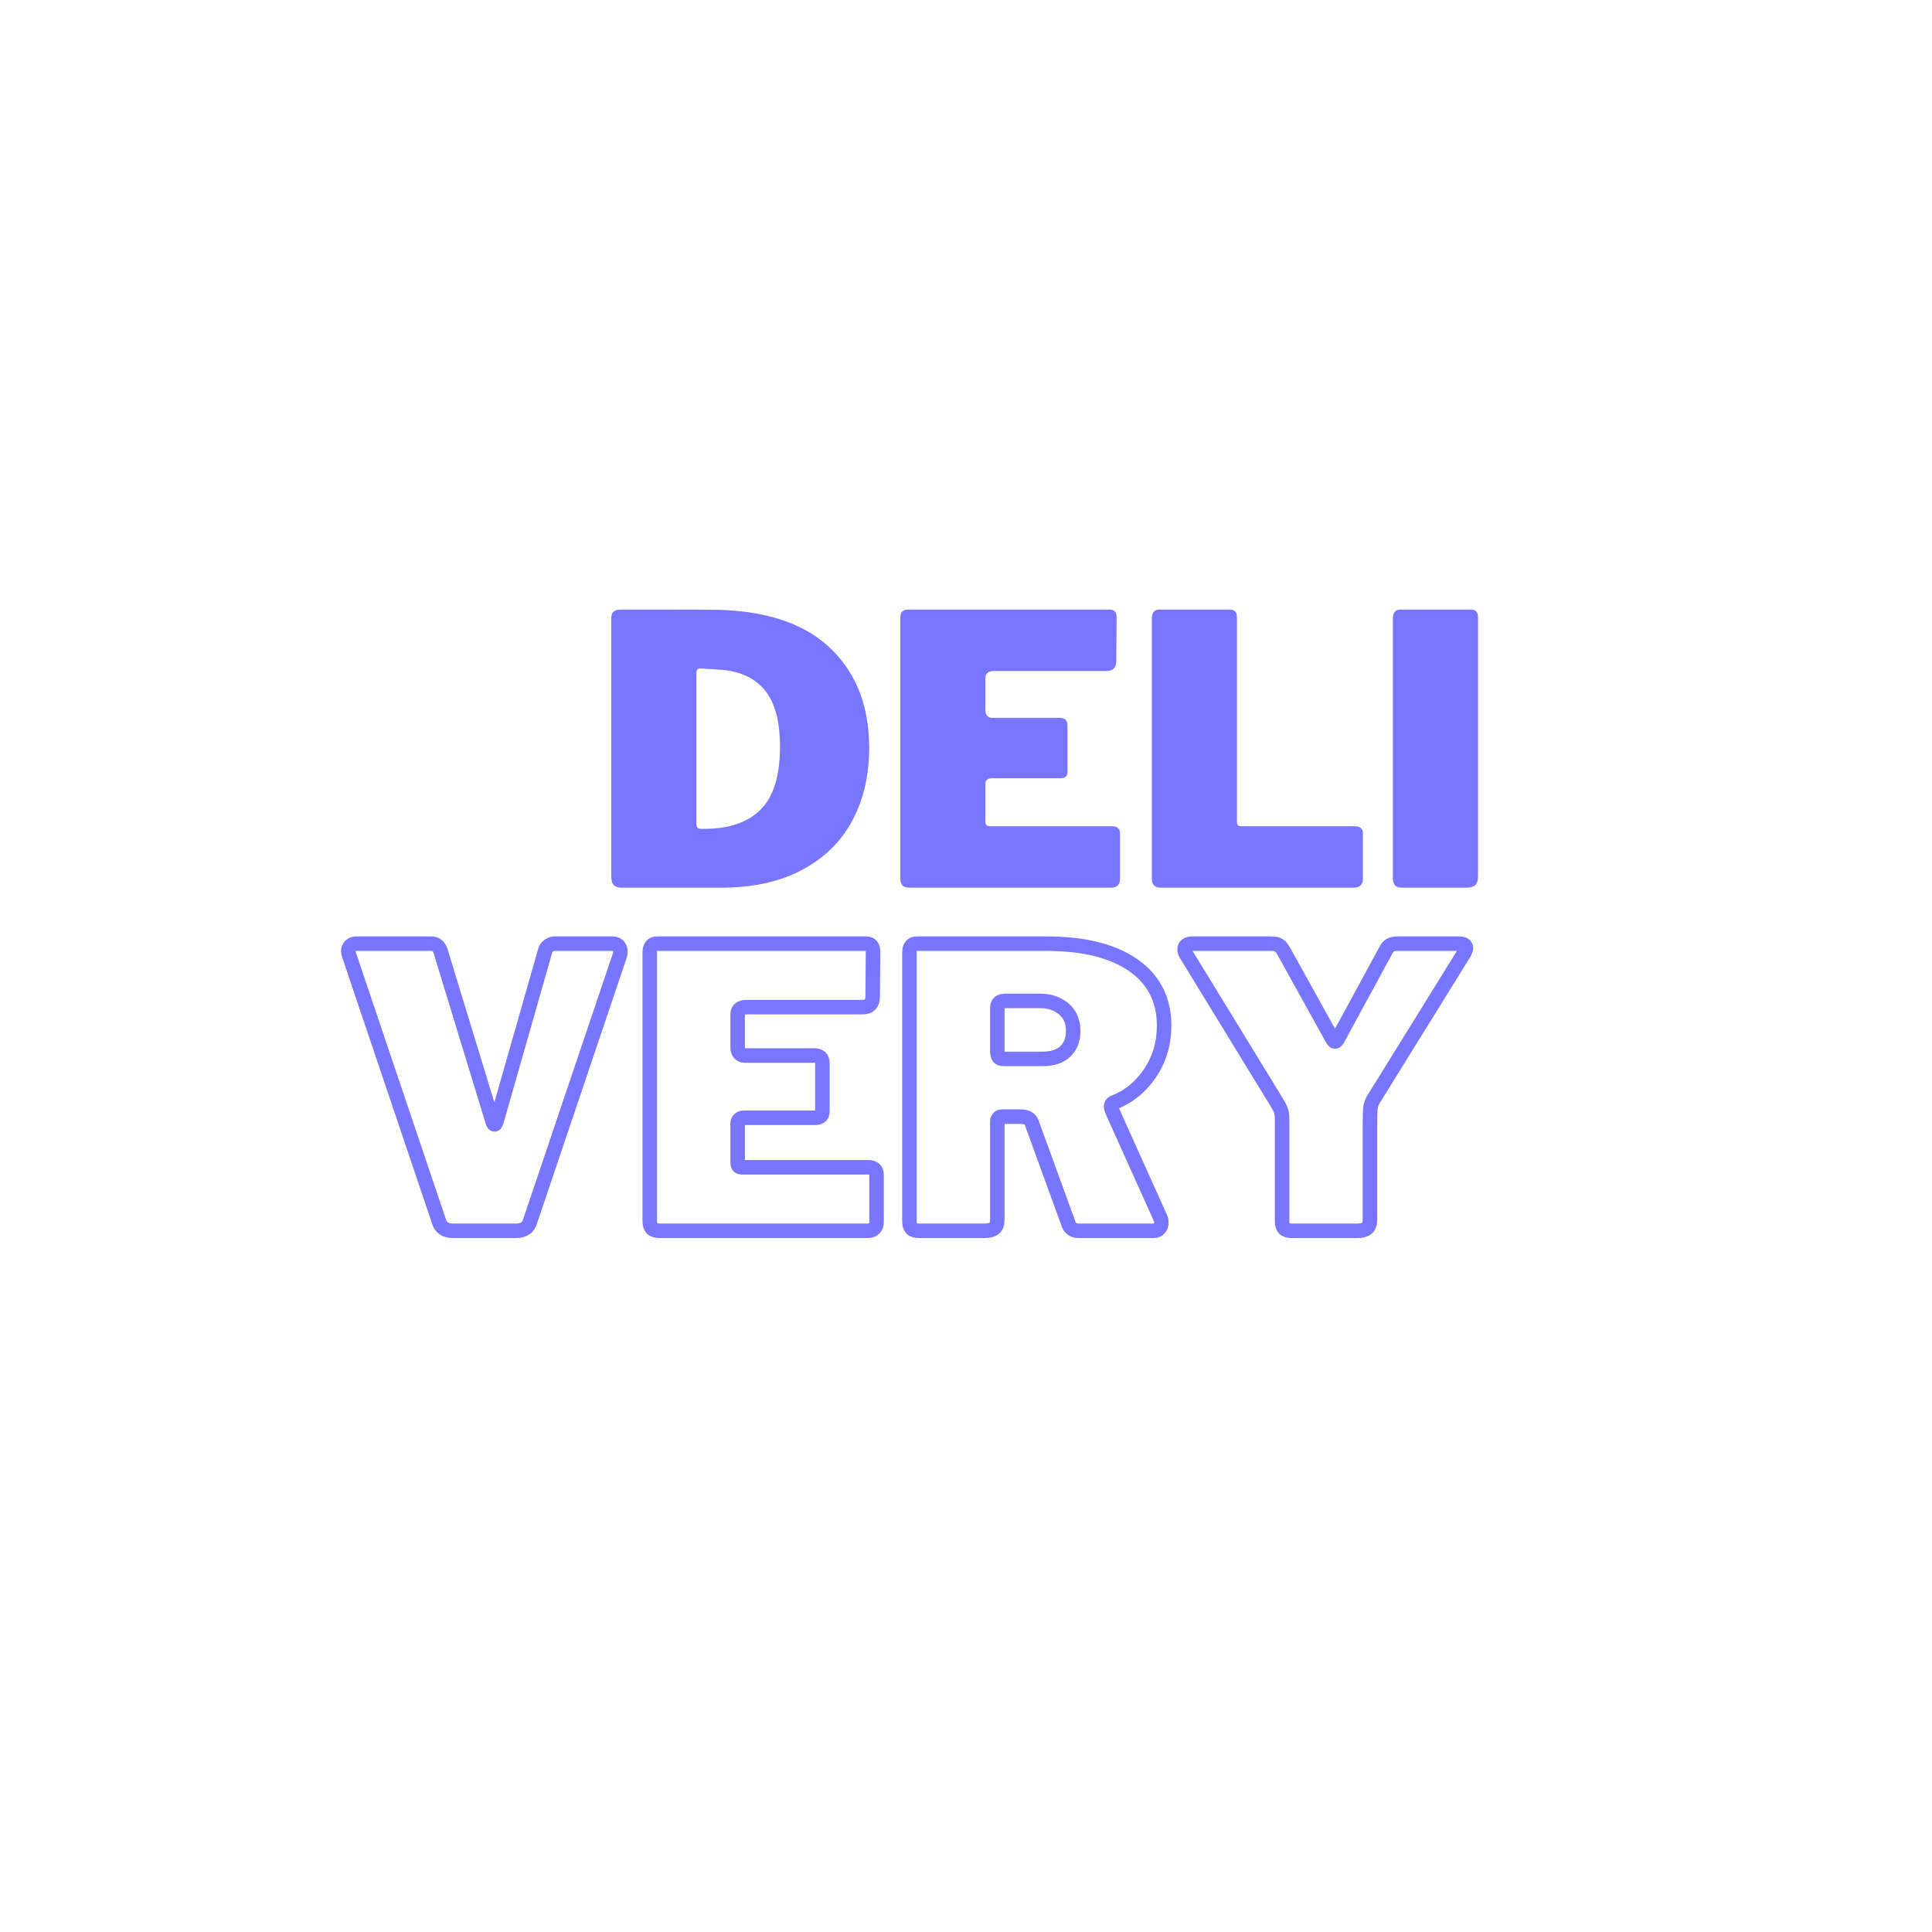 <?xml version="1.0" encoding="UTF-8"?>
<svg xmlns="http://www.w3.org/2000/svg" xmlns:xlink="http://www.w3.org/1999/xlink" width="375pt" height="375pt" viewBox="0 0 375 375" version="1.2">
<defs>
<g>
<symbol overflow="visible" id="glyph0-0">
<path style="stroke:none;" d="M 39.438 -61.625 C 39.82 -61.625 40.133 -61.488 40.375 -61.219 C 40.625 -60.957 40.75 -60.586 40.75 -60.109 L 40.75 9.891 C 40.75 10.672 40.551 11.219 40.156 11.531 C 39.77 11.844 39.164 12 38.344 12 L 5.75 12 C 5.02 12 4.508 11.852 4.219 11.562 C 3.926 11.281 3.781 10.82 3.781 10.188 L 3.781 -59.953 C 3.781 -60.492 3.898 -60.906 4.141 -61.188 C 4.391 -61.477 4.734 -61.625 5.172 -61.625 Z M 36.969 -56.688 C 36.969 -57.07 36.867 -57.383 36.672 -57.625 C 36.473 -57.875 36.207 -58 35.875 -58 L 10.188 -58 L 36.969 4.219 Z M 7.562 6.844 C 7.562 7.375 7.68 7.758 7.922 8 C 8.172 8.25 8.609 8.375 9.234 8.375 L 34.266 8.375 L 7.562 -53.406 Z M 7.562 6.844 "/>
</symbol>
<symbol overflow="visible" id="glyph0-1">
<path style="stroke:none;" d="M 14.328 -53.984 C 20.109 -53.984 23.703 -53.961 25.109 -53.922 C 34.566 -53.578 41.719 -51.016 46.562 -46.234 C 51.414 -41.461 53.844 -35.098 53.844 -27.141 C 53.844 -21.805 52.75 -17.098 50.562 -13.016 C 48.383 -8.941 45.133 -5.754 40.812 -3.453 C 36.5 -1.148 31.238 0 25.031 0 L 5.891 0 C 5.16 0 4.625 -0.164 4.281 -0.5 C 3.945 -0.844 3.781 -1.406 3.781 -2.188 L 3.781 -52.172 C 3.781 -52.848 3.926 -53.316 4.219 -53.578 C 4.508 -53.848 5.02 -53.984 5.75 -53.984 Z M 21.031 -42.562 C 20.789 -42.562 20.609 -42.488 20.484 -42.344 C 20.359 -42.195 20.297 -41.93 20.297 -41.547 L 20.297 -12.516 C 20.297 -12.078 20.367 -11.785 20.516 -11.641 C 20.66 -11.492 20.93 -11.422 21.328 -11.422 L 21.828 -11.422 C 26.629 -11.422 30.281 -12.672 32.781 -15.172 C 35.281 -17.672 36.531 -21.734 36.531 -27.359 C 36.531 -32.211 35.582 -35.828 33.688 -38.203 C 31.801 -40.578 29.035 -41.938 25.391 -42.281 Z M 21.031 -42.562 "/>
</symbol>
<symbol overflow="visible" id="glyph0-2">
<path style="stroke:none;" d="M 3.781 -52.312 C 3.781 -53.426 4.242 -53.984 5.172 -53.984 L 44.453 -53.984 C 45.328 -53.984 45.766 -53.477 45.766 -52.469 L 45.703 -44.016 C 45.703 -42.711 45.07 -42.062 43.812 -42.062 L 21.969 -42.062 C 20.852 -42.062 20.297 -41.598 20.297 -40.672 L 20.297 -34.484 C 20.297 -34.004 20.414 -33.629 20.656 -33.359 C 20.906 -33.098 21.223 -32.969 21.609 -32.969 L 34.703 -32.969 C 35.723 -32.969 36.234 -32.477 36.234 -31.5 L 36.234 -22.484 C 36.234 -21.66 35.797 -21.25 34.922 -21.25 L 21.469 -21.25 C 21.125 -21.25 20.844 -21.148 20.625 -20.953 C 20.406 -20.766 20.297 -20.523 20.297 -20.234 L 20.297 -12.953 C 20.297 -12.566 20.359 -12.301 20.484 -12.156 C 20.609 -12.008 20.836 -11.938 21.172 -11.938 L 44.828 -11.938 C 45.891 -11.938 46.422 -11.473 46.422 -10.547 L 46.422 -1.594 C 46.422 -1.113 46.273 -0.727 45.984 -0.438 C 45.691 -0.145 45.254 0 44.672 0 L 5.75 0 C 5.02 0 4.508 -0.145 4.219 -0.438 C 3.926 -0.727 3.781 -1.188 3.781 -1.812 Z M 3.781 -52.312 "/>
</symbol>
<symbol overflow="visible" id="glyph0-3">
<path style="stroke:none;" d="M 3.781 -52.312 C 3.781 -52.852 3.898 -53.266 4.141 -53.547 C 4.391 -53.836 4.734 -53.984 5.172 -53.984 L 18.984 -53.984 C 19.859 -53.984 20.297 -53.477 20.297 -52.469 L 20.297 -12.953 C 20.297 -12.566 20.359 -12.301 20.484 -12.156 C 20.609 -12.008 20.836 -11.938 21.172 -11.938 L 43.078 -11.938 C 44.191 -11.938 44.75 -11.473 44.75 -10.547 L 44.75 -1.594 C 44.75 -1.113 44.594 -0.727 44.281 -0.438 C 43.969 -0.145 43.52 0 42.938 0 L 5.75 0 C 5.02 0 4.508 -0.145 4.219 -0.438 C 3.926 -0.727 3.781 -1.188 3.781 -1.812 Z M 3.781 -52.312 "/>
</symbol>
<symbol overflow="visible" id="glyph0-4">
<path style="stroke:none;" d="M 18.984 -53.984 C 19.859 -53.984 20.297 -53.477 20.297 -52.469 L 20.297 -2.109 C 20.297 -1.336 20.102 -0.789 19.719 -0.469 C 19.332 -0.156 18.727 0 17.906 0 L 5.75 0 C 5.02 0 4.508 -0.145 4.219 -0.438 C 3.926 -0.727 3.781 -1.188 3.781 -1.812 L 3.781 -52.312 C 3.781 -52.852 3.898 -53.266 4.141 -53.547 C 4.391 -53.836 4.734 -53.984 5.172 -53.984 Z M 18.984 -53.984 "/>
</symbol>
</g>
</defs>
<g id="surface1">
<path style="fill:none;stroke-width:4.951;stroke-linecap:butt;stroke-linejoin:miter;stroke:rgb(47.06%,45.879%,100%);stroke-opacity:1;stroke-miterlimit:4;" d="M 113.012 16.047 C 113.808 16.047 114.44 16.294 114.913 16.788 C 115.407 17.261 115.654 17.899 115.654 18.688 C 115.654 19.21 115.613 19.608 115.531 19.882 L 84.873 110.709 C 84.276 112.905 82.65 114.003 80.008 114.003 L 58.607 114.003 C 55.965 114.003 54.339 112.905 53.742 110.709 L 23.091 19.882 C 22.919 19.347 22.83 18.949 22.83 18.688 C 22.83 17.899 23.091 17.261 23.606 16.788 C 24.141 16.294 24.806 16.047 25.602 16.047 L 51.1 16.047 C 52.774 16.047 53.872 16.973 54.387 18.819 L 72.083 76.772 C 72.254 77.396 72.481 77.705 72.755 77.705 C 72.927 77.705 73.146 77.355 73.4 76.641 L 89.903 18.819 C 90.074 17.94 90.493 17.261 91.158 16.788 C 91.831 16.294 92.558 16.047 93.354 16.047 Z M 125.679 19.079 C 125.679 17.055 126.516 16.047 128.197 16.047 L 199.489 16.047 C 201.061 16.047 201.843 16.973 201.843 18.819 L 201.713 34.134 C 201.713 36.515 200.574 37.709 198.295 37.709 L 158.683 37.709 C 156.666 37.709 155.657 38.532 155.657 40.193 L 155.657 51.404 C 155.657 52.29 155.87 52.976 156.302 53.47 C 156.755 53.964 157.332 54.211 158.038 54.211 L 181.793 54.211 C 183.646 54.211 184.565 55.082 184.565 56.818 L 184.565 73.197 C 184.565 74.7 183.769 75.454 182.184 75.454 L 157.75 75.454 C 157.146 75.454 156.645 75.633 156.234 75.996 C 155.85 76.34 155.657 76.772 155.657 77.286 L 155.657 90.502 C 155.657 91.216 155.76 91.696 155.98 91.957 C 156.193 92.21 156.611 92.341 157.236 92.341 L 200.134 92.341 C 202.069 92.341 203.037 93.178 203.037 94.852 L 203.037 111.1 C 203.037 111.979 202.769 112.692 202.234 113.228 C 201.713 113.742 200.93 114.003 199.88 114.003 L 129.261 114.003 C 127.93 114.003 126.99 113.742 126.454 113.228 C 125.94 112.692 125.679 111.848 125.679 110.709 Z M 299.937 109.776 C 300.108 110.119 300.19 110.606 300.19 111.231 C 300.19 112.02 299.943 112.692 299.449 113.228 C 298.976 113.742 298.358 114.003 297.583 114.003 L 271.955 114.003 C 270.109 114.003 268.915 113.077 268.38 111.231 L 255.974 77.156 C 255.713 76.449 255.274 75.921 254.65 75.578 C 254.046 75.235 253.127 75.063 251.878 75.063 L 245.819 75.063 C 245.284 75.063 244.886 75.235 244.625 75.578 C 244.364 75.921 244.241 76.237 244.241 76.518 L 244.241 110.167 C 244.241 111.581 243.884 112.583 243.177 113.159 C 242.464 113.722 241.373 114.003 239.891 114.003 L 217.68 114.003 C 216.369 114.003 215.47 113.742 214.969 113.228 C 214.503 112.692 214.262 111.848 214.262 110.709 L 214.262 19.079 C 214.262 17.055 215.1 16.047 216.781 16.047 L 260.873 16.047 C 273.636 16.047 283.53 18.489 290.557 23.368 C 297.604 28.24 301.13 35.129 301.13 44.028 C 301.13 50.108 299.518 55.521 296.293 60.27 C 293.089 65.018 288.944 68.359 283.853 70.294 C 283.311 70.576 283.043 71.015 283.043 71.619 C 283.043 71.873 283.132 72.271 283.304 72.806 Z M 259.679 55.37 C 263.028 55.37 265.608 54.52 267.413 52.825 C 269.217 51.103 270.123 48.783 270.123 45.86 C 270.123 42.615 269.039 40.096 266.864 38.285 C 264.716 36.48 262.054 35.582 258.87 35.582 L 247.267 35.582 C 246.128 35.582 245.332 35.787 244.886 36.192 C 244.454 36.583 244.241 37.256 244.241 38.223 L 244.241 52.598 C 244.241 53.566 244.392 54.273 244.687 54.725 C 244.989 55.158 245.579 55.37 246.464 55.37 Z M 401.715 16.047 C 403.307 16.047 404.103 16.575 404.103 17.625 C 404.103 17.885 403.931 18.373 403.588 19.079 L 372.677 68.97 C 372.073 69.855 371.695 70.83 371.551 71.907 C 371.421 72.957 371.352 74.892 371.352 77.705 L 371.352 110.167 C 371.352 111.581 371.002 112.583 370.289 113.159 C 369.603 113.722 368.505 114.003 367.002 114.003 L 344.825 114.003 C 343.515 114.003 342.616 113.742 342.122 113.228 C 341.628 112.692 341.381 111.848 341.381 110.709 L 341.381 75.969 C 341.381 74.741 341.25 73.753 340.99 73.005 C 340.736 72.25 340.249 71.303 339.542 70.164 L 308.665 19.724 C 308.301 19.121 308.116 18.551 308.116 18.016 C 308.116 16.705 309.083 16.047 311.018 16.047 L 337.579 16.047 C 338.801 16.047 339.693 16.232 340.249 16.595 C 340.832 16.939 341.436 17.68 342.053 18.819 L 358.301 48.118 C 358.734 49.003 359.084 49.442 359.365 49.442 C 359.797 49.442 360.182 49.044 360.525 48.248 L 376.512 18.819 C 377.047 17.68 377.617 16.939 378.221 16.595 C 378.845 16.232 379.765 16.047 380.993 16.047 Z M 401.715 16.047 " transform="matrix(0.569,0,0,0.569,54.608,174.029)"/>
<g style="fill:rgb(47.06%,45.879%,100%);fill-opacity:1;">
  <use xlink:href="#glyph0-1" x="114.864" y="172.304"/>
</g>
<g style="fill:rgb(47.06%,45.879%,100%);fill-opacity:1;">
  <use xlink:href="#glyph0-2" x="170.966" y="172.304"/>
</g>
<g style="fill:rgb(47.06%,45.879%,100%);fill-opacity:1;">
  <use xlink:href="#glyph0-3" x="219.791" y="172.304"/>
</g>
<g style="fill:rgb(47.06%,45.879%,100%);fill-opacity:1;">
  <use xlink:href="#glyph0-4" x="266.58" y="172.304"/>
</g>
</g>
</svg>
